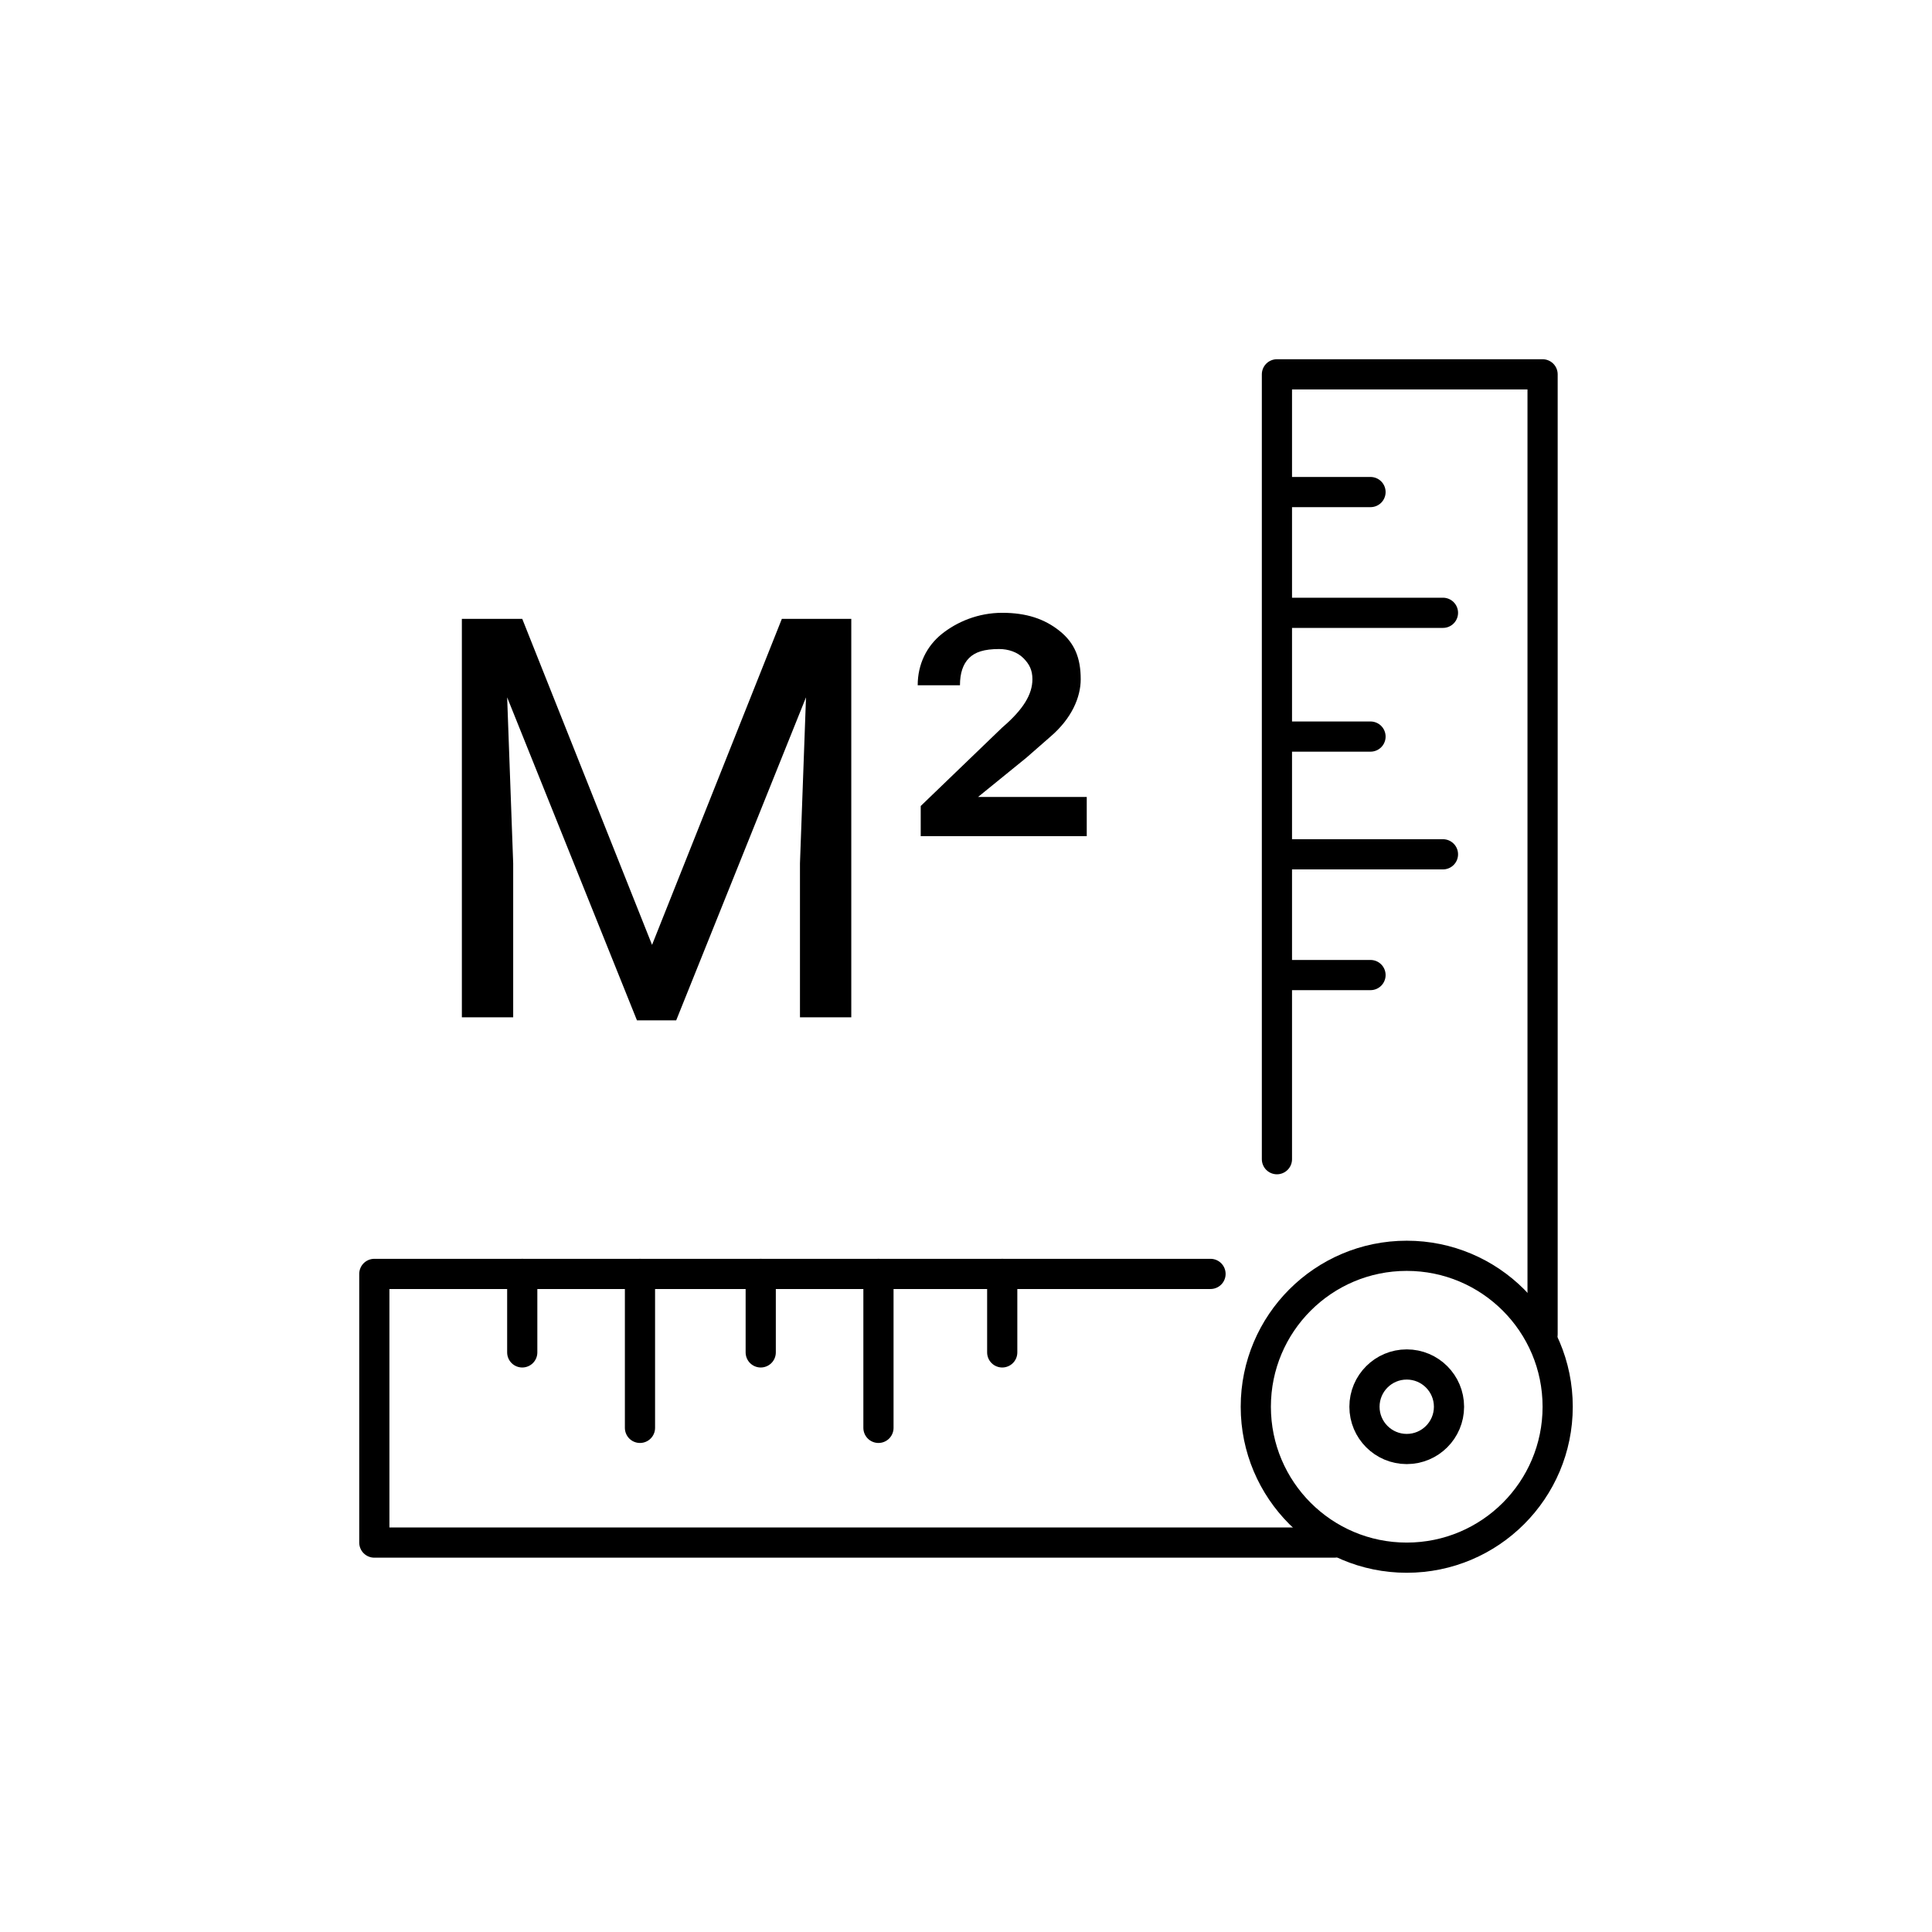 <?xml version="1.0" encoding="utf-8"?>
<!-- Generator: Adobe Illustrator 24.2.0, SVG Export Plug-In . SVG Version: 6.00 Build 0)  -->
<svg version="1.1" id="Camada_1" xmlns="http://www.w3.org/2000/svg" xmlns:xlink="http://www.w3.org/1999/xlink" x="0px" y="0px"
	 viewBox="0 0 64 64" style="enable-background:new 0 0 64 64;" xml:space="preserve">
<style type="text/css">
	.st0{fill:#FFFFFF;}
	.st1{fill:#FFFFFF;stroke:#000000;stroke-miterlimit:10;}
	.st2{fill:none;stroke:#000000;stroke-linecap:round;stroke-miterlimit:10;}
	.st3{fill:none;stroke:#000000;stroke-miterlimit:10;}
	.st4{fill:none;stroke:#000000;stroke-linecap:round;stroke-linejoin:round;stroke-miterlimit:10;}
	.st5{fill:#FFFFFF;stroke:#000000;stroke-linecap:round;stroke-miterlimit:10;}
	.st6{fill:#FFFFFF;stroke:#000000;stroke-linecap:round;stroke-linejoin:round;stroke-miterlimit:10;}
</style>
<g>
	<circle class="st4" cx="46.6" cy="46.6" r="5"/>
	<circle class="st4" cx="46.6" cy="46.6" r="1.4"/>
	<polyline class="st4" points="44.2,51.1 12.4,51.1 12.4,42.2 40.1,42.2 	"/>
	<polyline class="st4" points="51.1,44.2 51.1,12.4 42.3,12.4 42.3,38.4 	"/>
	<line class="st4" x1="17.3" y1="42.2" x2="17.3" y2="44.8"/>
	<line class="st4" x1="25.2" y1="42.2" x2="25.2" y2="44.8"/>
	<line class="st4" x1="33.2" y1="42.2" x2="33.2" y2="44.8"/>
	<line class="st4" x1="29.1" y1="42.2" x2="29.1" y2="47.3"/>
	<line class="st4" x1="21.2" y1="42.2" x2="21.2" y2="47.3"/>
	<line class="st4" x1="42.8" y1="32.3" x2="45.4" y2="32.3"/>
	<line class="st4" x1="42.8" y1="24.4" x2="45.4" y2="24.4"/>
	<line class="st4" x1="42.8" y1="16.3" x2="45.4" y2="16.3"/>
	<line class="st4" x1="42.8" y1="20.3" x2="47.8" y2="20.3"/>
	<line class="st4" x1="42.8" y1="28.3" x2="47.8" y2="28.3"/>
	<g>
		<path d="M17.3,20.5l4.3,10.8l4.3-10.8h2.3v13.2h-1.7v-5.1l0.2-5.5l-4.3,10.7h-1.3l-4.3-10.7l0.2,5.5v5.1h-1.7V20.5H17.3z"/>
		<path d="M35.9,27.7h-5.4v-1l2.7-2.6c0.7-0.6,1-1.1,1-1.6c0-0.3-0.1-0.5-0.3-0.7c-0.2-0.2-0.5-0.3-0.8-0.3c-0.5,0-0.8,0.1-1,0.3
			c-0.2,0.2-0.3,0.5-0.3,0.9h-1.4c0-0.7,0.3-1.3,0.8-1.7c0.5-0.4,1.2-0.7,2-0.7c0.8,0,1.4,0.2,1.9,0.6c0.5,0.4,0.7,0.9,0.7,1.6
			c0,0.6-0.3,1.3-1,1.9l-0.8,0.7l-1.6,1.3h3.6V27.7z"/>
	</g>
</g>
</svg>
